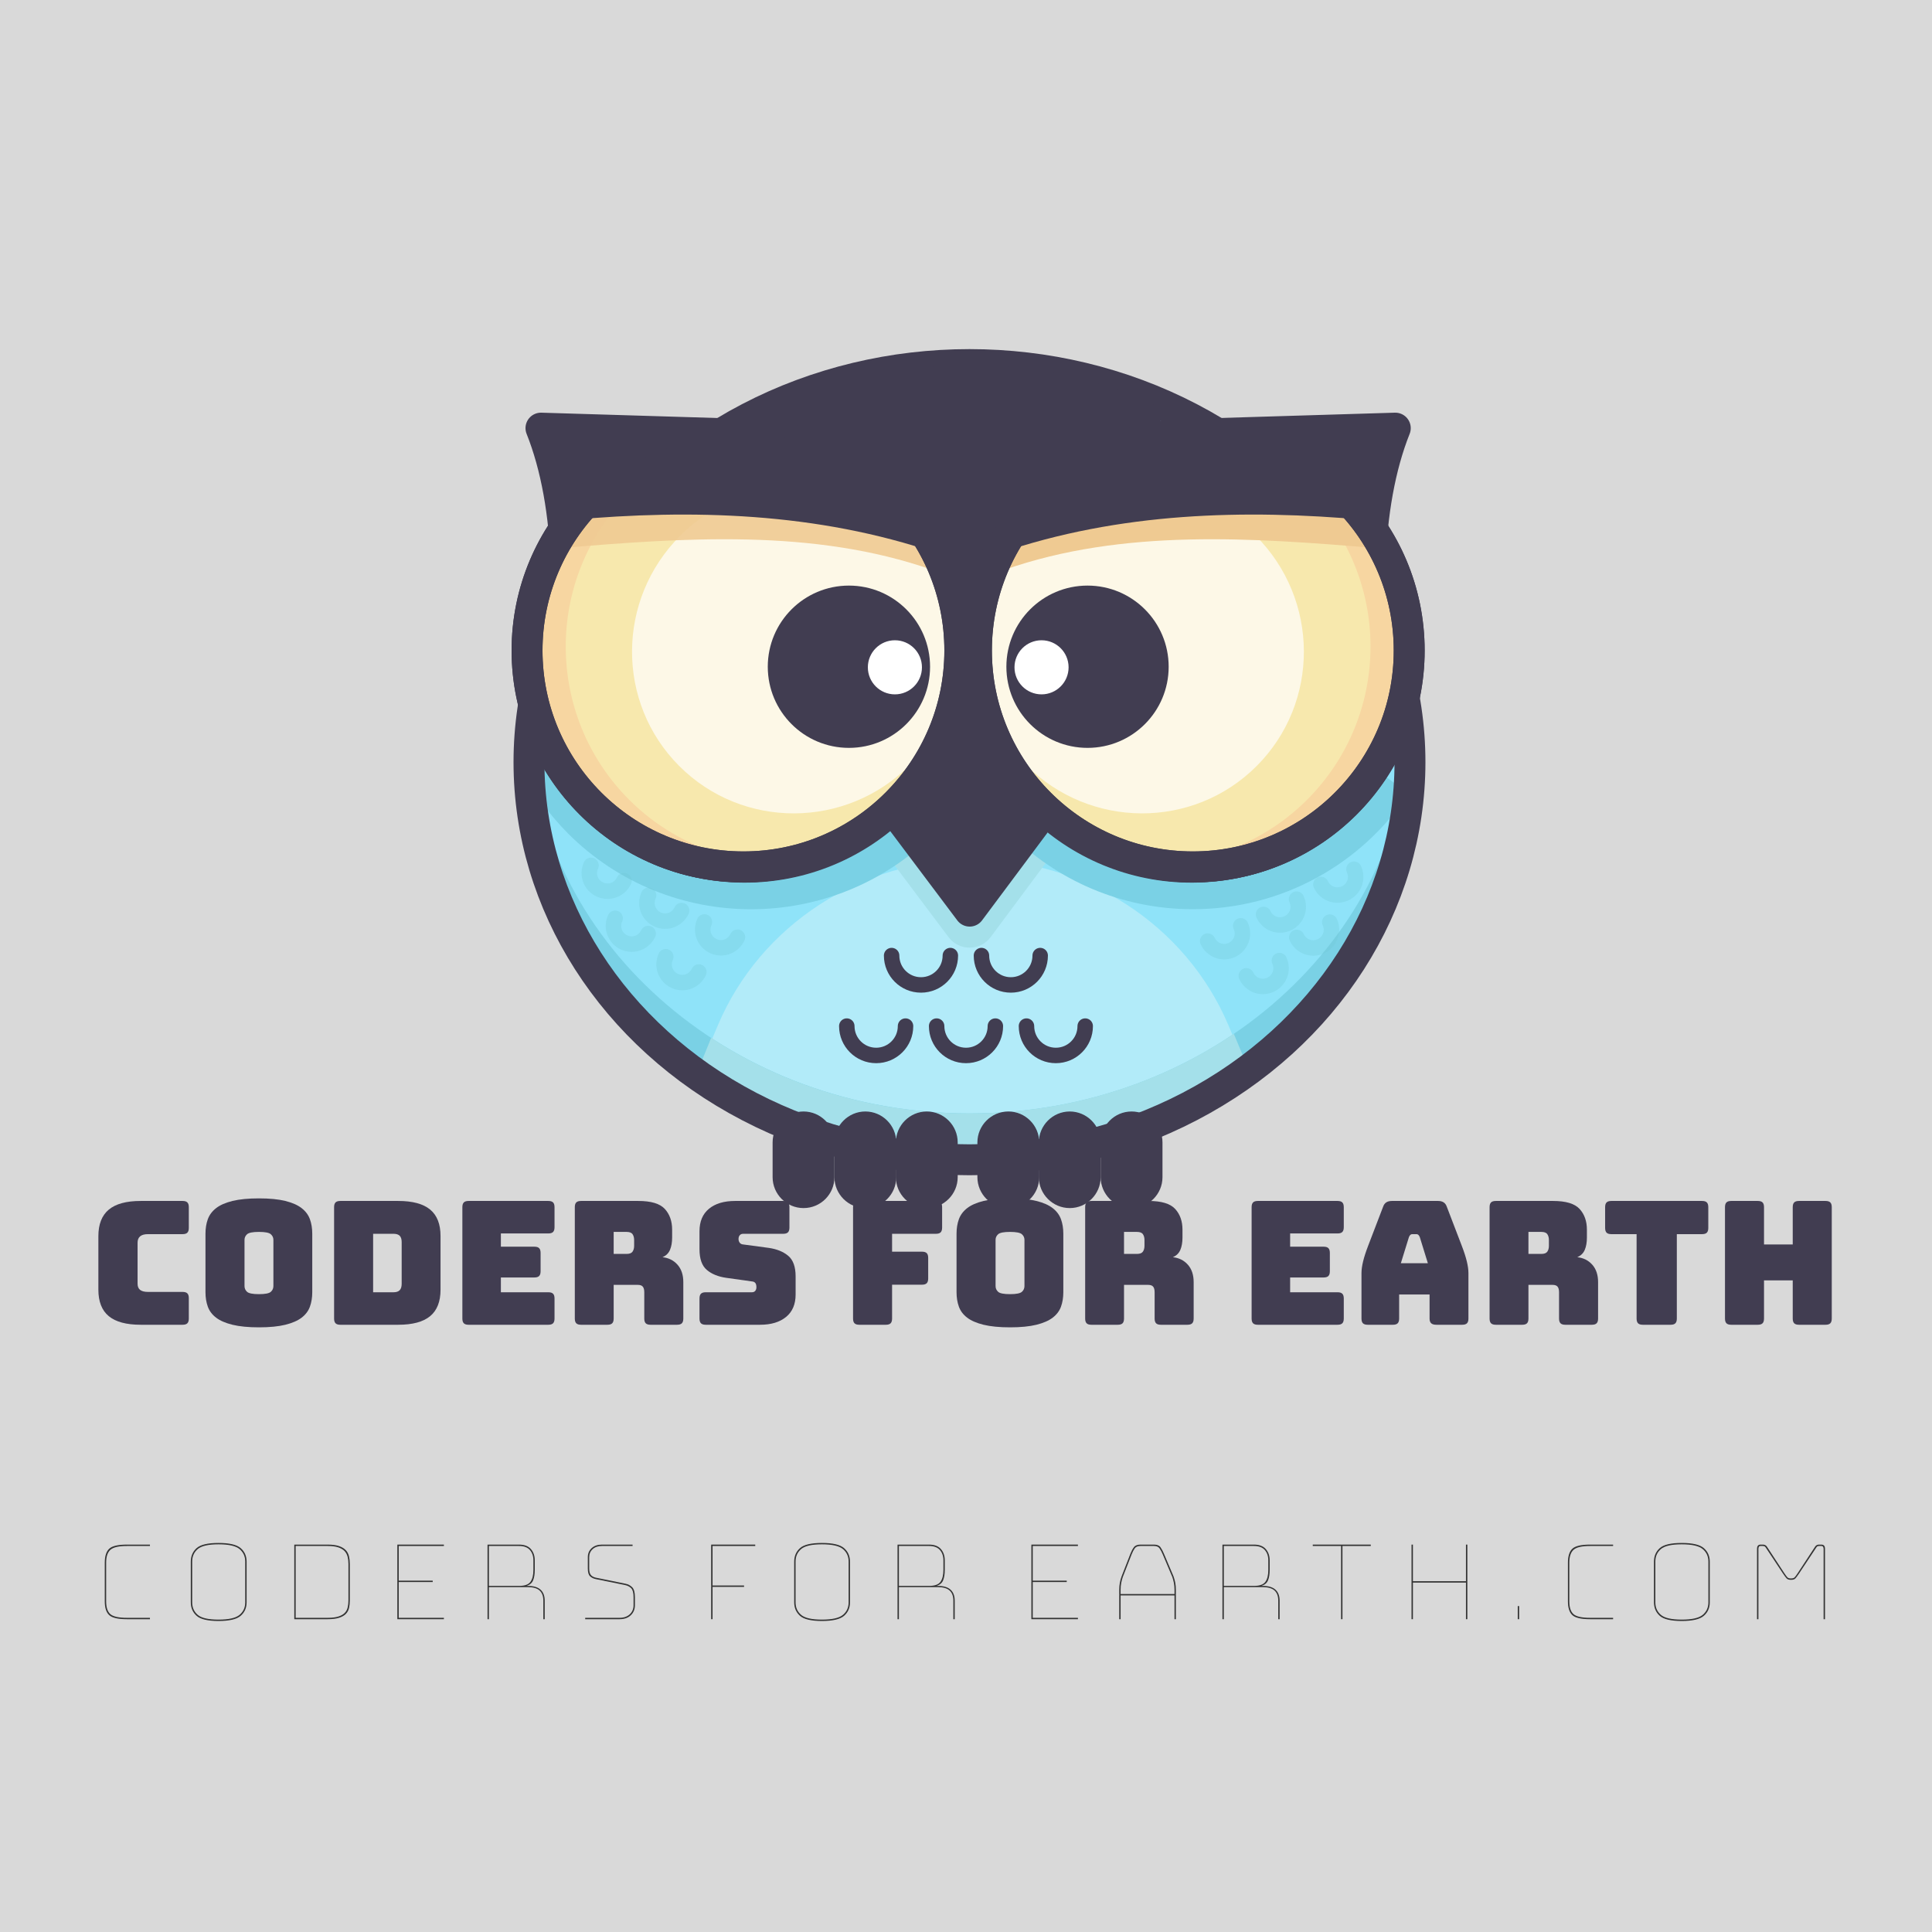 <?xml version="1.0" encoding="utf-8"?>
<svg viewBox="-292.974 -354.454 1000 1000" xmlns="http://www.w3.org/2000/svg">
  <rect x="-292.974" y="-354.454" width="1000" height="1000" fill="#808080" stroke="none"/>
  <rect class="st0" width="1000" height="1000" style="fill: rgb(255, 255, 255); opacity: 0.7;" transform="matrix(1, 0, 0, 1, -292.974, -354.454)"/>
  <g transform="matrix(1, 0, 0, 1, -292.974, -447.454)">
    <ellipse id="XMLID_2_" class="st2" cx="501.8" cy="487.5" rx="228" ry="205.8" style="fill: rgb(143, 227, 249);"/>
    <ellipse id="XMLID_188_" class="st2" cx="501.8" cy="487.5" rx="228" ry="205.8" style="fill: rgb(143, 227, 249);"/>
    <path id="XMLID_193_" class="st3" d="M507.8,689.3c52.1,0,100.1-15.3,138.5-41l-10.5-24.7c-22-51.9-74.2-85.8-132.1-85.8l0,0 c-57.9,0-110.1,33.9-132.1,85.8l-8.6,20.4C402.3,672.3,452.8,689.3,507.8,689.3z" style="fill: rgb(178, 235, 249);"/>
    <path id="XMLID_189_" class="st4" d="M501.7,470.3l-43.6,64l32.9,43.8c5.4,7.2,16.3,7.2,21.7,0l32.6-43.8L501.7,470.3z" style="fill: rgb(164, 224, 234);"/>
    <path id="XMLID_192_" class="st5" d="M501.8,669.3c-121.5,0-220.7-85.7-227.6-193.8c-0.3,4-0.4,8-0.4,12 c0,113.6,102.1,205.8,228,205.8s228-92.1,228-205.8c0-4-0.1-8-0.4-12C722.5,583.6,623.2,669.3,501.8,669.3z" style="fill: rgb(122, 209, 229);"/>
    <path id="XMLID_76_" class="st4" d="M638.6,628.1c-38.1,25.8-85.5,41.2-136.8,41.2c-50,0-96.2-14.5-133.7-39.1l-5,12.3 c39.4,29.2,89.8,46.8,144.8,46.8c49.7,0,95.7-14.4,133.2-38.8c1.8-1.2,3.5-2.5,5.3-3.8L638.6,628.1z" style="fill: rgb(164, 224, 234);"/>
    <path id="XMLID_186_" class="st5" d="M268.2,488.2c6.4,13.1,15,25.3,25.8,36.2c52.3,52.3,137.2,52.3,189.5,0 c43.8-43.8,50.9-110.3,21.5-161.5" style="fill: rgb(122, 209, 229);"/>
    <path id="XMLID_185_" class="st5" d="M729,503.8c-24,36.1-65,59.8-111.6,59.8c-74,0-134-60-134-134c0-33,11.9-63.2,31.7-86.6" style="fill: rgb(122, 209, 229);"/>
    <ellipse id="XMLID_75_" class="st6" cx="501.8" cy="487.5" rx="228" ry="205.8" style="fill: none; stroke: rgb(65, 61, 81); stroke-linecap: round; stroke-linejoin: round; stroke-miterlimit: 10; stroke-width: 16px;"/>
    <polygon id="XMLID_74_" class="st1" points="501.7,442.3 458.1,506.3 501.9,564.6 545.4,506.3 &#9;" style="fill: rgb(65, 61, 81);"/>
    <polygon id="XMLID_73_" class="st6" points="501.7,442.3 458.1,506.3 501.9,564.6 545.4,506.3 &#9;" style="fill: none; stroke: rgb(65, 61, 81); stroke-linecap: round; stroke-linejoin: round; stroke-miterlimit: 10; stroke-width: 16px;"/>
    <path id="XMLID_72_" class="st1" d="M600.7,303.9c-30-14-64.1-21.9-100-21.9s-70,7.9-100,21.9v140.1h200V303.9z" style="fill: rgb(65, 61, 81);"/>
    <g id="XMLID_58_">
      <path id="XMLID_71_" class="st1" d="M613.5,317.9l108.7-3.3c-15.7,39.3-17.8,98.4-4.1,163c-17.4,36.8-54.4,62.9-97.9,64.2l0,0 c-61.8,1.9-113.5-46.7-115.3-108.6l0,0C503,371.4,551.6,319.8,613.5,317.9z" style="fill: rgb(65, 61, 81);"/>
      <path id="XMLID_70_" class="st6" d="M613.5,317.9l108.7-3.3c-15.7,39.3-17.8,98.4-4.1,163c-17.4,36.8-54.4,62.9-97.9,64.2l0,0 c-61.8,1.9-113.5-46.7-115.3-108.6l0,0C503,371.4,551.6,319.8,613.5,317.9z" style="fill: none; stroke: rgb(65, 61, 81); stroke-linecap: round; stroke-linejoin: round; stroke-miterlimit: 10; stroke-width: 16px;"/>
      <circle id="XMLID_69_" class="st7" cx="617.4" cy="429.7" r="112" style="fill: rgb(247, 232, 173);"/>
      <circle id="XMLID_5_" class="st7" cx="617.4" cy="429.7" r="112" style="fill: rgb(247, 232, 173);"/>
      <path id="XMLID_86_" class="st8" d="M696.6,350.5c-21.5-21.5-49.7-32.4-77.9-32.8c21.2,4.1,41.5,14.3,57.9,30.8 c43.7,43.7,43.7,114.6,0,158.4c-22.2,22.2-51.4,33.1-80.4,32.8c35.3,6.8,73.1-3.5,100.4-30.8C740.3,465.1,740.3,394.2,696.6,350.5 z" style="fill: rgb(247, 214, 161);"/>
      <ellipse id="XMLID_3_" transform="matrix(0.707 -0.707 0.707 0.707 -130.825 543.544)" class="st0" cx="590.7" cy="429.7" rx="84" ry="84.6" style="fill: rgb(255, 255, 255); opacity: 0.7;"/>
      <path id="XMLID_12_" class="st9" d="M711.4,376.6c-3.1-4-9.1-15-12.8-18.7c-44-43.4-114.9-43-158.3,1.1 c-8.6,8.7-15.5,18.5-20.6,29C581.4,366.3,649,371.5,711.4,376.6z" style="fill: rgb(239, 202, 146);"/>
      <circle id="XMLID_68_" class="st6" cx="617.4" cy="429.7" r="112" style="fill: none; stroke: rgb(65, 61, 81); stroke-linecap: round; stroke-linejoin: round; stroke-miterlimit: 10; stroke-width: 16px;"/>
      <circle id="XMLID_67_" class="st6" cx="617.4" cy="429.7" r="112" style="fill: none; stroke: rgb(65, 61, 81); stroke-linecap: round; stroke-linejoin: round; stroke-miterlimit: 10; stroke-width: 16px;"/>
      <path id="XMLID_66_" class="st1" d="M706.7,362.1c-3.1-4-6.4-7.9-10.1-11.6c-43.7-43.7-114.6-43.7-158.4,0 c-8.7,8.7-15.6,18.4-20.8,28.8C579.4,358.1,644.3,356.5,706.7,362.1z" style="fill: rgb(65, 61, 81);"/>
      <circle id="XMLID_57_" class="st1" cx="562.9" cy="438.1" r="42" style="fill: rgb(65, 61, 81);"/>
      <circle id="XMLID_56_" class="st10" cx="539.1" cy="438.4" r="14" style="fill: rgb(255, 255, 255);"/>
    </g>
    <g id="XMLID_26_">
      <path id="XMLID_89_" class="st1" d="M388.8,317.9L280,314.6c15.7,39.3,17.8,98.4,4.1,163c17.4,36.8,54.4,62.9,97.9,64.2l0,0 c61.8,1.9,113.5-46.7,115.3-108.6l0,0C499.2,371.4,450.6,319.8,388.8,317.9z" style="fill: rgb(65, 61, 81);"/>
      <path id="XMLID_88_" class="st6" d="M388.8,317.9L280,314.6c15.7,39.3,17.8,98.4,4.1,163c17.4,36.8,54.4,62.9,97.9,64.2l0,0 c61.8,1.9,113.5-46.7,115.3-108.6l0,0C499.2,371.4,450.6,319.8,388.8,317.9z" style="fill: none; stroke: rgb(65, 61, 81); stroke-linecap: round; stroke-linejoin: round; stroke-miterlimit: 10; stroke-width: 16px;"/>
      <circle id="XMLID_87_" class="st7" cx="384.8" cy="429.7" r="112" style="fill: rgb(247, 232, 173);"/>
      <circle id="XMLID_84_" class="st7" cx="384.8" cy="429.7" r="112" style="fill: rgb(247, 232, 173);"/>
      <path id="XMLID_65_" class="st8" d="M305.6,350.5c21.5-21.5,49.7-32.4,77.9-32.8c-21.2,4.1-41.5,14.3-57.9,30.8 c-43.7,43.7-43.7,114.6,0,158.4c22.2,22.2,51.4,33.1,80.4,32.8c-35.3,6.8-73.1-3.5-100.4-30.8 C261.9,465.1,261.9,394.2,305.6,350.5z" style="fill: rgb(247, 214, 161);"/>
      <ellipse id="XMLID_64_" transform="matrix(0.707 -0.707 0.707 0.707 -183.302 416.852)" class="st0" cx="411.5" cy="429.7" rx="84.6" ry="84" style="fill: rgb(255, 255, 255); opacity: 0.7;"/>
      <path id="XMLID_63_" class="st11" d="M290.9,376.6c3.1-4,9.1-15,12.8-18.7c44-43.4,114.9-43,158.3,1.1c8.6,8.7,15.5,18.5,20.6,29 C420.8,366.3,353.2,371.5,290.9,376.6z" style="fill: rgb(239, 202, 146); opacity: 0.89;"/>
      <circle id="XMLID_62_" class="st6" cx="384.8" cy="429.7" r="112" style="fill: none; stroke: rgb(65, 61, 81); stroke-linecap: round; stroke-linejoin: round; stroke-miterlimit: 10; stroke-width: 16px;"/>
      <circle id="XMLID_61_" class="st6" cx="384.8" cy="429.7" r="112" style="fill: none; stroke: rgb(65, 61, 81); stroke-linecap: round; stroke-linejoin: round; stroke-miterlimit: 10; stroke-width: 16px;"/>
      <path id="XMLID_60_" class="st1" d="M295.6,362.1c3.1-4,6.4-7.9,10.1-11.6c43.7-43.7,114.6-43.7,158.4,0 c8.7,8.7,15.6,18.4,20.8,28.8C422.9,358.1,357.9,356.5,295.6,362.1z" style="fill: rgb(65, 61, 81);"/>
      <circle id="XMLID_59_" class="st1" cx="439.4" cy="438.1" r="42" style="fill: rgb(65, 61, 81);"/>
      <circle id="XMLID_37_" class="st10" cx="463.2" cy="438.4" r="14" style="fill: rgb(255, 255, 255);"/>
    </g>
    <path id="XMLID_19_" class="st1" d="M447.9,718.3L447.9,718.3c-8.8,0-16-7.2-16-16v-18c0-8.8,7.2-16,16-16h0c8.8,0,16,7.2,16,16v18 C463.9,711.1,456.8,718.3,447.9,718.3z" style="fill: rgb(65, 61, 81);"/>
    <path id="XMLID_17_" class="st1" d="M415.9,718.3L415.9,718.3c-8.8,0-16-7.2-16-16v-18c0-8.8,7.2-16,16-16h0c8.8,0,16,7.2,16,16v18 C431.9,711.1,424.8,718.3,415.9,718.3z" style="fill: rgb(65, 61, 81);"/>
    <path id="XMLID_16_" class="st1" d="M479.7,718.3L479.7,718.3c-8.8,0-16-7.2-16-16v-18c0-8.8,7.2-16,16-16h0c8.8,0,16,7.2,16,16v18 C495.7,711.1,488.5,718.3,479.7,718.3z" style="fill: rgb(65, 61, 81);"/>
    <path id="XMLID_15_" class="st1" d="M521.9,718.3L521.9,718.3c-8.8,0-16-7.2-16-16v-18c0-8.8,7.2-16,16-16h0c8.8,0,16,7.2,16,16v18 C537.9,711.1,530.7,718.3,521.9,718.3z" style="fill: rgb(65, 61, 81);"/>
    <path id="XMLID_14_" class="st1" d="M553.7,718.3L553.7,718.3c-8.8,0-16-7.2-16-16v-18c0-8.8,7.2-16,16-16h0c8.8,0,16,7.2,16,16v18 C569.7,711.1,562.5,718.3,553.7,718.3z" style="fill: rgb(65, 61, 81);"/>
    <path id="XMLID_13_" class="st1" d="M585.7,718.3L585.7,718.3c-8.8,0-16-7.2-16-16v-18c0-8.8,7.2-16,16-16h0c8.8,0,16,7.2,16,16v18 C601.7,711.1,594.5,718.3,585.7,718.3z" style="fill: rgb(65, 61, 81);"/>
    <path id="XMLID_11_" class="st12" d="M491.9,587.6c0,8.4-6.8,15.2-15.2,15.2c-8.4,0-15.2-6.8-15.2-15.2" style="fill: none; stroke: rgb(65, 61, 81); stroke-linecap: round; stroke-linejoin: round; stroke-miterlimit: 10; stroke-width: 8px;"/>
    <path id="XMLID_9_" class="st12" d="M538.4,587.6c0,8.4-6.8,15.2-15.2,15.2c-8.4,0-15.2-6.8-15.2-15.2" style="fill: none; stroke: rgb(65, 61, 81); stroke-linecap: round; stroke-linejoin: round; stroke-miterlimit: 10; stroke-width: 8px;"/>
    <path id="XMLID_10_" class="st13" d="M323,548.8c-2.2,4.7-7.7,6.8-12.5,4.6s-6.8-7.7-4.6-12.5" style="fill: none; opacity: 0.31; stroke: rgb(114, 200, 214); stroke-linecap: round; stroke-linejoin: round; stroke-miterlimit: 10; stroke-width: 8px;"/>
    <path id="XMLID_1_" class="st13" d="M352.8,564.3c-2.2,4.7-7.7,6.8-12.5,4.6c-4.7-2.2-6.8-7.7-4.6-12.5" style="fill: none; opacity: 0.31; stroke: rgb(114, 200, 214); stroke-linecap: round; stroke-linejoin: round; stroke-miterlimit: 10; stroke-width: 8px;"/>
    <path id="XMLID_78_" class="st13" d="M335.5,576.2c-2.2,4.7-7.7,6.8-12.5,4.6c-4.7-2.2-6.8-7.7-4.6-12.5" style="fill: none; opacity: 0.31; stroke: rgb(114, 200, 214); stroke-linecap: round; stroke-linejoin: round; stroke-miterlimit: 10; stroke-width: 8px;"/>
    <path id="XMLID_77_" class="st13" d="M361.7,596.1c-2.2,4.7-7.7,6.8-12.5,4.6c-4.7-2.2-6.8-7.7-4.6-12.5" style="fill: none; opacity: 0.31; stroke: rgb(114, 200, 214); stroke-linecap: round; stroke-linejoin: round; stroke-miterlimit: 10; stroke-width: 8px;"/>
    <path id="XMLID_79_" class="st13" d="M381.7,578.1c-2.2,4.7-7.7,6.8-12.5,4.6c-4.7-2.2-6.8-7.7-4.6-12.5" style="fill: none; opacity: 0.31; stroke: rgb(114, 200, 214); stroke-linecap: round; stroke-linejoin: round; stroke-miterlimit: 10; stroke-width: 8px;"/>
    <path id="XMLID_85_" class="st13" d="M683.7,550.8c2.2,4.7,7.7,6.8,12.5,4.6s6.8-7.7,4.6-12.5" style="fill: none; opacity: 0.31; stroke: rgb(114, 200, 214); stroke-linecap: round; stroke-linejoin: round; stroke-miterlimit: 10; stroke-width: 8px;"/>
    <path id="XMLID_83_" class="st13" d="M654,566.3c2.2,4.7,7.7,6.8,12.5,4.6c4.7-2.2,6.8-7.7,4.6-12.5" style="fill: none; opacity: 0.31; stroke: rgb(114, 200, 214); stroke-linecap: round; stroke-linejoin: round; stroke-miterlimit: 10; stroke-width: 8px;"/>
    <path id="XMLID_82_" class="st13" d="M671.2,578.2c2.2,4.7,7.7,6.8,12.5,4.6c4.7-2.2,6.8-7.7,4.6-12.5" style="fill: none; opacity: 0.31; stroke: rgb(114, 200, 214); stroke-linecap: round; stroke-linejoin: round; stroke-miterlimit: 10; stroke-width: 8px;"/>
    <path id="XMLID_81_" class="st13" d="M645.1,598.1c2.2,4.7,7.7,6.8,12.5,4.6c4.7-2.2,6.8-7.7,4.6-12.5" style="fill: none; opacity: 0.31; stroke: rgb(114, 200, 214); stroke-linecap: round; stroke-linejoin: round; stroke-miterlimit: 10; stroke-width: 8px;"/>
    <path id="XMLID_80_" class="st13" d="M625.1,580.1c2.2,4.7,7.7,6.8,12.5,4.6c4.7-2.2,6.8-7.7,4.6-12.5" style="fill: none; opacity: 0.31; stroke: rgb(114, 200, 214); stroke-linecap: round; stroke-linejoin: round; stroke-miterlimit: 10; stroke-width: 8px;"/>
    <path id="XMLID_8_" class="st12" d="M468.7,624.1c0,8.4-6.8,15.2-15.2,15.2c-8.4,0-15.2-6.8-15.2-15.2" style="fill: none; stroke: rgb(65, 61, 81); stroke-linecap: round; stroke-linejoin: round; stroke-miterlimit: 10; stroke-width: 8px;"/>
    <path id="XMLID_7_" class="st12" d="M515.2,624.1c0,8.4-6.8,15.2-15.2,15.2s-15.2-6.8-15.2-15.2" style="fill: none; stroke: rgb(65, 61, 81); stroke-linecap: round; stroke-linejoin: round; stroke-miterlimit: 10; stroke-width: 8px;"/>
    <path id="XMLID_6_" class="st12" d="M561.7,624.1c0,8.4-6.8,15.2-15.2,15.2c-8.4,0-15.2-6.8-15.2-15.2" style="fill: none; stroke: rgb(65, 61, 81); stroke-linecap: round; stroke-linejoin: round; stroke-miterlimit: 10; stroke-width: 8px;"/>
  </g>
  <path d="M -198.447 331.239 L -220.163 331.239 C -227.579 331.239 -233.082 329.755 -236.672 326.789 C -240.262 323.822 -242.057 319.253 -242.057 313.083 L -242.057 285.404 C -242.057 279.233 -240.262 274.649 -236.672 271.653 C -233.082 268.657 -227.579 267.159 -220.163 267.159 L -198.447 267.159 C -197.319 267.159 -196.503 267.411 -195.999 267.915 C -195.495 268.419 -195.243 269.235 -195.243 270.363 L -195.243 281.132 C -195.243 282.259 -195.495 283.075 -195.999 283.579 C -196.503 284.083 -197.319 284.336 -198.447 284.336 L -216.336 284.336 C -218.175 284.336 -219.54 284.706 -220.43 285.448 C -221.32 286.19 -221.765 287.302 -221.765 288.786 L -221.765 309.968 C -221.765 311.451 -221.32 312.534 -220.43 313.216 C -219.54 313.898 -218.175 314.24 -216.336 314.24 L -198.447 314.24 C -197.319 314.24 -196.503 314.492 -195.999 314.996 C -195.495 315.5 -195.243 316.316 -195.243 317.444 L -195.243 328.035 C -195.243 329.162 -195.495 329.978 -195.999 330.482 C -196.503 330.986 -197.319 331.239 -198.447 331.239 Z" style="fill: rgb(65, 61, 81); white-space: pre;"/>
  <path d="M -131.35 314.418 C -131.35 317.147 -131.75 319.624 -132.552 321.849 C -133.352 324.074 -134.776 325.973 -136.824 327.545 C -138.87 329.117 -141.689 330.349 -145.279 331.239 C -148.868 332.129 -153.422 332.574 -158.94 332.574 C -164.458 332.574 -169.026 332.129 -172.646 331.239 C -176.265 330.349 -179.098 329.117 -181.146 327.545 C -183.192 325.973 -184.616 324.074 -185.418 321.849 C -186.218 319.624 -186.619 317.147 -186.619 314.418 L -186.619 284.069 C -186.619 281.339 -186.218 278.862 -185.418 276.637 C -184.616 274.412 -183.192 272.499 -181.146 270.897 C -179.098 269.295 -176.265 268.049 -172.646 267.159 C -169.026 266.269 -164.458 265.824 -158.94 265.824 C -153.422 265.824 -148.868 266.269 -145.279 267.159 C -141.689 268.049 -138.87 269.295 -136.824 270.897 C -134.776 272.499 -133.352 274.412 -132.552 276.637 C -131.75 278.862 -131.35 281.339 -131.35 284.069 L -131.35 314.418 Z M -166.416 311.214 C -166.416 312.4 -165.971 313.394 -165.081 314.195 C -164.191 314.996 -162.144 315.397 -158.94 315.397 C -155.736 315.397 -153.689 314.996 -152.799 314.195 C -151.909 313.394 -151.464 312.4 -151.464 311.214 L -151.464 287.273 C -151.464 286.145 -151.909 285.181 -152.799 284.38 C -153.689 283.579 -155.736 283.179 -158.94 283.179 C -162.144 283.179 -164.191 283.579 -165.081 284.38 C -165.971 285.181 -166.416 286.145 -166.416 287.273 L -166.416 311.214 Z" style="fill: rgb(65, 61, 81); white-space: pre;"/>
  <path d="M -86.85 331.239 L -116.843 331.239 C -117.97 331.239 -118.786 330.986 -119.29 330.482 C -119.794 329.978 -120.047 329.162 -120.047 328.035 L -120.047 270.363 C -120.047 269.235 -119.794 268.419 -119.29 267.915 C -118.786 267.411 -117.97 267.159 -116.843 267.159 L -86.85 267.159 C -79.433 267.159 -73.93 268.642 -70.34 271.609 C -66.75 274.575 -64.956 279.144 -64.956 285.315 L -64.956 313.083 C -64.956 319.253 -66.75 323.822 -70.34 326.789 C -73.93 329.755 -79.433 331.239 -86.85 331.239 Z M -99.844 284.158 L -99.844 314.418 L -89.253 314.418 C -87.829 314.418 -86.775 314.062 -86.093 313.35 C -85.411 312.638 -85.07 311.54 -85.07 310.057 L -85.07 288.43 C -85.07 286.946 -85.411 285.863 -86.093 285.181 C -86.775 284.499 -87.829 284.158 -89.253 284.158 L -99.844 284.158 Z" style="fill: rgb(65, 61, 81); white-space: pre;"/>
  <path d="M -9.156 331.239 L -50.452 331.239 C -51.579 331.239 -52.395 330.986 -52.899 330.482 C -53.403 329.978 -53.656 329.162 -53.656 328.035 L -53.656 270.363 C -53.656 269.235 -53.403 268.419 -52.899 267.915 C -52.395 267.411 -51.579 267.159 -50.452 267.159 L -9.156 267.159 C -8.028 267.159 -7.212 267.411 -6.708 267.915 C -6.204 268.419 -5.952 269.235 -5.952 270.363 L -5.952 280.776 C -5.952 281.903 -6.204 282.719 -6.708 283.223 C -7.212 283.727 -8.028 283.98 -9.156 283.98 L -33.72 283.98 L -33.72 290.833 L -16.365 290.833 C -15.237 290.833 -14.421 291.085 -13.917 291.589 C -13.413 292.093 -13.161 292.909 -13.161 294.037 L -13.161 303.56 C -13.161 304.687 -13.413 305.503 -13.917 306.007 C -14.421 306.511 -15.237 306.764 -16.365 306.764 L -33.72 306.764 L -33.72 314.418 L -9.156 314.418 C -8.028 314.418 -7.212 314.67 -6.708 315.174 C -6.204 315.678 -5.952 316.494 -5.952 317.622 L -5.952 328.035 C -5.952 329.162 -6.204 329.978 -6.708 330.482 C -7.212 330.986 -8.028 331.239 -9.156 331.239 Z" style="fill: rgb(65, 61, 81); white-space: pre;"/>
  <path d="M 24.661 283.179 L 24.661 294.571 L 31.336 294.571 C 32.879 294.571 33.917 294.17 34.451 293.369 C 34.985 292.568 35.252 291.574 35.252 290.388 L 35.252 287.362 C 35.252 286.175 34.985 285.181 34.451 284.38 C 33.917 283.579 32.879 283.179 31.336 283.179 L 24.661 283.179 Z M 21.457 331.239 L 7.751 331.239 C 6.624 331.239 5.808 330.986 5.304 330.482 C 4.8 329.978 4.547 329.162 4.547 328.035 L 4.547 270.363 C 4.547 269.235 4.8 268.419 5.304 267.915 C 5.808 267.411 6.624 267.159 7.751 267.159 L 37.388 267.159 C 44.034 267.159 48.617 268.538 51.139 271.297 C 53.661 274.056 54.921 277.631 54.921 282.022 L 54.921 286.116 C 54.921 288.608 54.551 290.729 53.809 292.479 C 53.067 294.229 51.777 295.49 49.937 296.262 C 53.141 296.618 55.737 297.923 57.725 300.178 C 59.713 302.432 60.706 305.429 60.706 309.167 L 60.706 328.035 C 60.706 329.162 60.454 329.978 59.95 330.482 C 59.446 330.986 58.63 331.239 57.502 331.239 L 43.707 331.239 C 42.58 331.239 41.764 330.986 41.26 330.482 C 40.756 329.978 40.503 329.162 40.503 328.035 L 40.503 314.418 C 40.503 313.112 40.251 312.148 39.747 311.525 C 39.243 310.902 38.367 310.591 37.121 310.591 L 24.661 310.591 L 24.661 328.035 C 24.661 329.162 24.409 329.978 23.905 330.482 C 23.401 330.986 22.585 331.239 21.457 331.239 Z" style="fill: rgb(65, 61, 81); white-space: pre;"/>
  <path d="M 100.414 331.239 L 72.29 331.239 C 71.163 331.239 70.347 330.986 69.842 330.482 C 69.338 329.978 69.086 329.162 69.086 328.035 L 69.086 317.622 C 69.086 316.494 69.338 315.678 69.842 315.174 C 70.347 314.67 71.163 314.418 72.29 314.418 L 96.231 314.418 C 97.003 314.418 97.581 314.165 97.966 313.661 C 98.352 313.157 98.545 312.549 98.545 311.837 C 98.545 310.828 98.352 310.086 97.966 309.612 C 97.581 309.137 97.003 308.87 96.231 308.811 L 82.881 306.942 C 78.728 306.348 75.39 304.984 72.868 302.848 C 70.347 300.712 69.086 297.152 69.086 292.168 L 69.086 282.823 C 69.086 277.779 70.718 273.908 73.981 271.208 C 77.245 268.508 81.754 267.159 87.509 267.159 L 112.429 267.159 C 113.557 267.159 114.372 267.411 114.876 267.915 C 115.381 268.419 115.633 269.235 115.633 270.363 L 115.633 280.954 C 115.633 282.081 115.381 282.897 114.876 283.401 C 114.372 283.905 113.557 284.158 112.429 284.158 L 91.692 284.158 C 90.921 284.158 90.328 284.41 89.912 284.914 C 89.497 285.418 89.289 286.056 89.289 286.828 C 89.289 287.599 89.497 288.252 89.912 288.786 C 90.328 289.32 90.921 289.616 91.692 289.676 L 104.953 291.456 C 109.107 292.049 112.459 293.414 115.01 295.55 C 117.562 297.686 118.837 301.246 118.837 306.23 L 118.837 315.575 C 118.837 320.618 117.191 324.489 113.897 327.189 C 110.605 329.889 106.11 331.239 100.414 331.239 Z" style="fill: rgb(65, 61, 81); white-space: pre;"/>
  <path d="M 165.562 331.239 L 151.767 331.239 C 150.64 331.239 149.824 330.986 149.319 330.482 C 148.815 329.978 148.563 329.162 148.563 328.035 L 148.563 270.363 C 148.563 269.235 148.815 268.419 149.319 267.915 C 149.824 267.411 150.64 267.159 151.767 267.159 L 191.461 267.159 C 192.589 267.159 193.404 267.411 193.908 267.915 C 194.413 268.419 194.665 269.235 194.665 270.363 L 194.665 280.954 C 194.665 282.081 194.413 282.897 193.908 283.401 C 193.404 283.905 192.589 284.158 191.461 284.158 L 168.766 284.158 L 168.766 293.414 L 184.252 293.414 C 185.38 293.414 186.195 293.666 186.699 294.17 C 187.204 294.674 187.456 295.49 187.456 296.618 L 187.456 307.298 C 187.456 308.425 187.204 309.241 186.699 309.745 C 186.195 310.249 185.38 310.502 184.252 310.502 L 168.766 310.502 L 168.766 328.035 C 168.766 329.162 168.514 329.978 168.009 330.482 C 167.505 330.986 166.69 331.239 165.562 331.239 Z" style="fill: rgb(65, 61, 81); white-space: pre;"/>
  <path d="M 257.4 314.418 C 257.4 317.147 257 319.624 256.198 321.849 C 255.398 324.074 253.974 325.973 251.926 327.545 C 249.88 329.117 247.061 330.349 243.471 331.239 C 239.882 332.129 235.328 332.574 229.81 332.574 C 224.292 332.574 219.724 332.129 216.104 331.239 C 212.485 330.349 209.652 329.117 207.604 327.545 C 205.558 325.973 204.134 324.074 203.332 321.849 C 202.532 319.624 202.131 317.147 202.131 314.418 L 202.131 284.069 C 202.131 281.339 202.532 278.862 203.332 276.637 C 204.134 274.412 205.558 272.499 207.604 270.897 C 209.652 269.295 212.485 268.049 216.104 267.159 C 219.724 266.269 224.292 265.824 229.81 265.824 C 235.328 265.824 239.882 266.269 243.471 267.159 C 247.061 268.049 249.88 269.295 251.926 270.897 C 253.974 272.499 255.398 274.412 256.198 276.637 C 257 278.862 257.4 281.339 257.4 284.069 L 257.4 314.418 Z M 222.334 311.214 C 222.334 312.4 222.779 313.394 223.669 314.195 C 224.559 314.996 226.606 315.397 229.81 315.397 C 233.014 315.397 235.061 314.996 235.951 314.195 C 236.841 313.394 237.286 312.4 237.286 311.214 L 237.286 287.273 C 237.286 286.145 236.841 285.181 235.951 284.38 C 235.061 283.579 233.014 283.179 229.81 283.179 C 226.606 283.179 224.559 283.579 223.669 284.38 C 222.779 285.181 222.334 286.145 222.334 287.273 L 222.334 311.214 Z" style="fill: rgb(65, 61, 81); white-space: pre;"/>
  <path d="M 288.817 283.179 L 288.817 294.571 L 295.492 294.571 C 297.035 294.571 298.073 294.17 298.607 293.369 C 299.141 292.568 299.408 291.574 299.408 290.388 L 299.408 287.362 C 299.408 286.175 299.141 285.181 298.607 284.38 C 298.073 283.579 297.035 283.179 295.492 283.179 L 288.817 283.179 Z M 285.613 331.239 L 271.907 331.239 C 270.78 331.239 269.964 330.986 269.46 330.482 C 268.956 329.978 268.703 329.162 268.703 328.035 L 268.703 270.363 C 268.703 269.235 268.956 268.419 269.46 267.915 C 269.964 267.411 270.78 267.159 271.907 267.159 L 301.544 267.159 C 308.19 267.159 312.773 268.538 315.295 271.297 C 317.817 274.056 319.077 277.631 319.077 282.022 L 319.077 286.116 C 319.077 288.608 318.707 290.729 317.965 292.479 C 317.223 294.229 315.933 295.49 314.093 296.262 C 317.297 296.618 319.893 297.923 321.881 300.178 C 323.869 302.432 324.862 305.429 324.862 309.167 L 324.862 328.035 C 324.862 329.162 324.61 329.978 324.106 330.482 C 323.602 330.986 322.786 331.239 321.658 331.239 L 307.863 331.239 C 306.736 331.239 305.92 330.986 305.416 330.482 C 304.912 329.978 304.659 329.162 304.659 328.035 L 304.659 314.418 C 304.659 313.112 304.407 312.148 303.903 311.525 C 303.399 310.902 302.523 310.591 301.277 310.591 L 288.817 310.591 L 288.817 328.035 C 288.817 329.162 288.565 329.978 288.061 330.482 C 287.557 330.986 286.741 331.239 285.613 331.239 Z" style="fill: rgb(65, 61, 81); white-space: pre;"/>
  <path d="M 399.36 331.239 L 358.064 331.239 C 356.937 331.239 356.121 330.986 355.616 330.482 C 355.112 329.978 354.86 329.162 354.86 328.035 L 354.86 270.363 C 354.86 269.235 355.112 268.419 355.616 267.915 C 356.121 267.411 356.937 267.159 358.064 267.159 L 399.36 267.159 C 400.488 267.159 401.303 267.411 401.807 267.915 C 402.312 268.419 402.564 269.235 402.564 270.363 L 402.564 280.776 C 402.564 281.903 402.312 282.719 401.807 283.223 C 401.303 283.727 400.488 283.98 399.36 283.98 L 374.796 283.98 L 374.796 290.833 L 392.151 290.833 C 393.279 290.833 394.094 291.085 394.598 291.589 C 395.103 292.093 395.355 292.909 395.355 294.037 L 395.355 303.56 C 395.355 304.687 395.103 305.503 394.598 306.007 C 394.094 306.511 393.279 306.764 392.151 306.764 L 374.796 306.764 L 374.796 314.418 L 399.36 314.418 C 400.488 314.418 401.303 314.67 401.807 315.174 C 402.312 315.678 402.564 316.494 402.564 317.622 L 402.564 328.035 C 402.564 329.162 402.312 329.978 401.807 330.482 C 401.303 330.986 400.488 331.239 399.36 331.239 Z" style="fill: rgb(65, 61, 81); white-space: pre;"/>
  <path d="M 436.292 285.849 L 432.109 299.377 L 446.082 299.377 L 441.899 285.849 C 441.662 285.315 441.41 284.929 441.142 284.692 C 440.876 284.454 440.564 284.336 440.208 284.336 L 437.983 284.336 C 437.627 284.336 437.316 284.454 437.048 284.692 C 436.782 284.929 436.53 285.315 436.292 285.849 Z M 431.219 328.035 C 431.219 329.162 430.967 329.978 430.462 330.482 C 429.958 330.986 429.143 331.239 428.015 331.239 L 414.932 331.239 C 413.805 331.239 412.989 330.986 412.484 330.482 C 411.98 329.978 411.728 329.162 411.728 328.035 L 411.728 304.539 C 411.728 302.759 412.01 300.712 412.573 298.398 C 413.137 296.084 414.013 293.384 415.199 290.299 L 422.942 270.096 C 423.298 269.087 423.847 268.345 424.588 267.871 C 425.33 267.396 426.295 267.159 427.481 267.159 L 451.422 267.159 C 452.55 267.159 453.484 267.396 454.225 267.871 C 454.967 268.345 455.516 269.087 455.872 270.096 L 463.615 290.299 C 464.802 293.384 465.677 296.084 466.24 298.398 C 466.804 300.712 467.086 302.759 467.086 304.539 L 467.086 328.035 C 467.086 329.162 466.834 329.978 466.329 330.482 C 465.825 330.986 465.01 331.239 463.882 331.239 L 450.443 331.239 C 449.257 331.239 448.381 330.986 447.817 330.482 C 447.254 329.978 446.972 329.162 446.972 328.035 L 446.972 315.575 L 431.219 315.575 L 431.219 328.035 Z" style="fill: rgb(65, 61, 81); white-space: pre;"/>
  <path d="M 498.146 283.179 L 498.146 294.571 L 504.821 294.571 C 506.364 294.571 507.402 294.17 507.936 293.369 C 508.47 292.568 508.737 291.574 508.737 290.388 L 508.737 287.362 C 508.737 286.175 508.47 285.181 507.936 284.38 C 507.402 283.579 506.364 283.179 504.821 283.179 L 498.146 283.179 Z M 494.942 331.239 L 481.236 331.239 C 480.109 331.239 479.293 330.986 478.788 330.482 C 478.284 329.978 478.032 329.162 478.032 328.035 L 478.032 270.363 C 478.032 269.235 478.284 268.419 478.788 267.915 C 479.293 267.411 480.109 267.159 481.236 267.159 L 510.873 267.159 C 517.519 267.159 522.102 268.538 524.623 271.297 C 527.145 274.056 528.406 277.631 528.406 282.022 L 528.406 286.116 C 528.406 288.608 528.035 290.729 527.293 292.479 C 526.552 294.229 525.262 295.49 523.422 296.262 C 526.626 296.618 529.222 297.923 531.209 300.178 C 533.197 302.432 534.191 305.429 534.191 309.167 L 534.191 328.035 C 534.191 329.162 533.939 329.978 533.434 330.482 C 532.93 330.986 532.115 331.239 530.987 331.239 L 517.192 331.239 C 516.065 331.239 515.249 330.986 514.744 330.482 C 514.24 329.978 513.988 329.162 513.988 328.035 L 513.988 314.418 C 513.988 313.112 513.736 312.148 513.231 311.525 C 512.727 310.902 511.852 310.591 510.606 310.591 L 498.146 310.591 L 498.146 328.035 C 498.146 329.162 497.894 329.978 497.389 330.482 C 496.885 330.986 496.07 331.239 494.942 331.239 Z" style="fill: rgb(65, 61, 81); white-space: pre;"/>
  <path d="M 571.745 331.239 L 557.327 331.239 C 556.2 331.239 555.384 330.986 554.879 330.482 C 554.375 329.978 554.123 329.162 554.123 328.035 L 554.123 284.336 L 541.04 284.336 C 539.913 284.336 539.097 284.083 538.592 283.579 C 538.088 283.075 537.836 282.259 537.836 281.132 L 537.836 270.363 C 537.836 269.235 538.088 268.419 538.592 267.915 C 539.097 267.411 539.913 267.159 541.04 267.159 L 588.032 267.159 C 589.16 267.159 589.975 267.411 590.479 267.915 C 590.984 268.419 591.236 269.235 591.236 270.363 L 591.236 281.132 C 591.236 282.259 590.984 283.075 590.479 283.579 C 589.975 284.083 589.16 284.336 588.032 284.336 L 574.949 284.336 L 574.949 328.035 C 574.949 329.162 574.697 329.978 574.192 330.482 C 573.688 330.986 572.873 331.239 571.745 331.239 Z" style="fill: rgb(65, 61, 81); white-space: pre;"/>
  <path d="M 616.874 331.239 L 603.079 331.239 C 601.952 331.239 601.136 330.986 600.632 330.482 C 600.128 329.978 599.875 329.162 599.875 328.035 L 599.875 270.363 C 599.875 269.235 600.128 268.419 600.632 267.915 C 601.136 267.411 601.952 267.159 603.079 267.159 L 616.874 267.159 C 618.002 267.159 618.818 267.411 619.322 267.915 C 619.826 268.419 620.078 269.235 620.078 270.363 L 620.078 289.676 L 634.941 289.676 L 634.941 270.363 C 634.941 269.235 635.194 268.419 635.698 267.915 C 636.202 267.411 637.018 267.159 638.145 267.159 L 651.94 267.159 C 653.068 267.159 653.884 267.411 654.388 267.915 C 654.892 268.419 655.144 269.235 655.144 270.363 L 655.144 328.035 C 655.144 329.162 654.892 329.978 654.388 330.482 C 653.884 330.986 653.068 331.239 651.94 331.239 L 638.145 331.239 C 637.018 331.239 636.202 330.986 635.698 330.482 C 635.194 329.978 634.941 329.162 634.941 328.035 L 634.941 308.277 L 620.078 308.277 L 620.078 328.035 C 620.078 329.162 619.826 329.978 619.322 330.482 C 618.818 330.986 618.002 331.239 616.874 331.239 Z" style="fill: rgb(65, 61, 81); white-space: pre;"/>
  <path d="M -215.365 482.924 L -215.365 483.639 L -227.306 483.639 Q -234.241 483.639 -236.493 481.494 Q -238.746 479.349 -238.746 474.416 L -238.746 454.396 Q -238.746 449.319 -236.458 447.174 Q -234.17 445.029 -227.306 445.029 L -215.365 445.029 L -215.365 445.744 L -227.306 445.744 Q -233.598 445.744 -235.814 447.71 Q -238.031 449.677 -238.031 454.396 L -238.031 474.416 Q -238.031 479.063 -235.886 480.994 Q -233.741 482.924 -227.306 482.924 Z" style="fill: rgb(51, 51, 51); white-space: pre;"/>
  <path d="M -165.328 474.916 Q -165.328 479.206 -168.403 481.887 Q -171.477 484.569 -179.843 484.569 Q -188.208 484.569 -191.211 481.887 Q -194.214 479.206 -194.214 474.916 L -194.214 453.824 Q -194.214 449.534 -191.211 446.852 Q -188.208 444.171 -179.843 444.171 Q -171.477 444.171 -168.403 446.852 Q -165.328 449.534 -165.328 453.824 Z M -193.499 474.916 Q -193.499 478.92 -190.639 481.387 Q -187.779 483.854 -179.843 483.854 Q -171.906 483.854 -168.975 481.387 Q -166.043 478.92 -166.043 474.916 L -166.043 453.824 Q -166.043 449.82 -168.975 447.353 Q -171.906 444.886 -179.843 444.886 Q -187.779 444.886 -190.639 447.353 Q -193.499 449.82 -193.499 453.824 Z" style="fill: rgb(51, 51, 51); white-space: pre;"/>
  <path d="M -140.653 483.639 L -140.653 445.029 L -123.35 445.029 Q -119.704 445.029 -117.451 445.816 Q -115.199 446.602 -113.984 447.925 Q -112.768 449.248 -112.339 451.071 Q -111.91 452.894 -111.91 454.968 L -111.91 473.915 Q -111.91 475.989 -112.303 477.776 Q -112.697 479.564 -113.912 480.851 Q -115.128 482.138 -117.416 482.888 Q -119.704 483.639 -123.35 483.639 Z M -123.35 445.744 L -139.938 445.744 L -139.938 482.924 L -123.35 482.924 Q -119.918 482.924 -117.809 482.245 Q -115.7 481.566 -114.556 480.386 Q -113.412 479.206 -113.018 477.526 Q -112.625 475.846 -112.625 473.915 L -112.625 454.968 Q -112.625 453.037 -113.054 451.321 Q -113.483 449.605 -114.627 448.39 Q -115.771 447.174 -117.88 446.459 Q -119.99 445.744 -123.35 445.744 Z" style="fill: rgb(51, 51, 51); white-space: pre;"/>
  <path d="M -63.214 482.924 L -63.214 483.639 L -87.309 483.639 L -87.309 445.029 L -63.214 445.029 L -63.214 445.744 L -86.594 445.744 L -86.594 463.691 L -69.005 463.691 L -69.005 464.406 L -86.594 464.406 L -86.594 482.924 Z" style="fill: rgb(51, 51, 51); white-space: pre;"/>
  <path d="M -24.329 445.744 L -39.916 445.744 L -39.916 466.408 L -24.329 466.408 Q -19.896 466.408 -18.394 464.263 Q -16.893 462.118 -16.893 458.185 L -16.893 453.18 Q -16.893 449.891 -18.716 447.818 Q -20.539 445.744 -24.329 445.744 Z M -39.916 483.639 L -40.631 483.639 L -40.631 445.029 L -24.329 445.029 Q -20.182 445.029 -18.18 447.353 Q -16.178 449.677 -16.178 453.18 L -16.178 458.114 Q -16.178 461.403 -17.036 463.512 Q -17.894 465.621 -20.468 466.408 L -19.681 466.408 Q -15.32 466.408 -13.175 468.374 Q -11.03 470.34 -11.03 474.058 L -11.03 483.639 L -11.745 483.639 L -11.745 474.058 Q -11.745 470.555 -13.675 468.803 Q -15.606 467.051 -19.681 467.051 L -39.916 467.051 Z" style="fill: rgb(51, 51, 51); white-space: pre;"/>
  <path d="M 34.445 445.029 L 34.445 445.744 L 18.572 445.744 Q 15.569 445.744 13.781 447.389 Q 11.994 449.033 11.994 451.536 L 11.994 457.399 Q 11.994 459.901 12.995 460.902 Q 13.996 461.903 15.64 462.189 L 30.727 465.264 Q 32.872 465.693 34.266 467.123 Q 35.66 468.553 35.66 472.271 L 35.66 476.418 Q 35.66 479.564 33.515 481.601 Q 31.37 483.639 27.724 483.639 L 9.92 483.639 L 9.92 482.924 L 27.724 482.924 Q 31.013 482.924 32.979 481.101 Q 34.945 479.278 34.945 476.418 L 34.945 472.271 Q 34.945 468.91 33.765 467.659 Q 32.586 466.408 30.584 465.979 L 15.497 462.904 Q 13.638 462.547 12.458 461.438 Q 11.279 460.33 11.279 457.399 L 11.279 451.536 Q 11.279 448.676 13.281 446.852 Q 15.283 445.029 18.572 445.029 Z" style="fill: rgb(51, 51, 51); white-space: pre;"/>
  <path d="M 75.128 483.639 L 75.128 445.029 L 97.937 445.029 L 97.937 445.744 L 75.843 445.744 L 75.843 466.193 L 92.145 466.193 L 92.145 466.908 L 75.843 466.908 L 75.843 483.639 Z" style="fill: rgb(51, 51, 51); white-space: pre;"/>
  <path d="M 146.984 474.916 Q 146.984 479.206 143.91 481.887 Q 140.835 484.569 132.47 484.569 Q 124.104 484.569 121.101 481.887 Q 118.098 479.206 118.098 474.916 L 118.098 453.824 Q 118.098 449.534 121.101 446.852 Q 124.104 444.171 132.47 444.171 Q 140.835 444.171 143.91 446.852 Q 146.984 449.534 146.984 453.824 Z M 118.813 474.916 Q 118.813 478.92 121.673 481.387 Q 124.533 483.854 132.47 483.854 Q 140.406 483.854 143.338 481.387 Q 146.269 478.92 146.269 474.916 L 146.269 453.824 Q 146.269 449.82 143.338 447.353 Q 140.406 444.886 132.47 444.886 Q 124.533 444.886 121.673 447.353 Q 118.813 449.82 118.813 453.824 Z" style="fill: rgb(51, 51, 51); white-space: pre;"/>
  <path d="M 187.89 445.744 L 172.303 445.744 L 172.303 466.408 L 187.89 466.408 Q 192.323 466.408 193.824 464.263 Q 195.326 462.118 195.326 458.185 L 195.326 453.18 Q 195.326 449.891 193.503 447.818 Q 191.679 445.744 187.89 445.744 Z M 172.303 483.639 L 171.588 483.639 L 171.588 445.029 L 187.89 445.029 Q 192.037 445.029 194.039 447.353 Q 196.041 449.677 196.041 453.18 L 196.041 458.114 Q 196.041 461.403 195.183 463.512 Q 194.325 465.621 191.751 466.408 L 192.537 466.408 Q 196.899 466.408 199.044 468.374 Q 201.189 470.34 201.189 474.058 L 201.189 483.639 L 200.474 483.639 L 200.474 474.058 Q 200.474 470.555 198.543 468.803 Q 196.613 467.051 192.537 467.051 L 172.303 467.051 Z" style="fill: rgb(51, 51, 51); white-space: pre;"/>
  <path d="M 264.958 482.924 L 264.958 483.639 L 240.862 483.639 L 240.862 445.029 L 264.958 445.029 L 264.958 445.744 L 241.577 445.744 L 241.577 463.691 L 259.166 463.691 L 259.166 464.406 L 241.577 464.406 L 241.577 482.924 Z" style="fill: rgb(51, 51, 51); white-space: pre;"/>
  <path d="M 287.056 468.41 L 287.056 470.626 L 314.941 470.626 L 314.941 468.41 Q 314.941 466.479 314.619 464.835 Q 314.298 463.19 313.797 461.76 L 308.864 450.106 Q 308.077 448.247 307.219 446.995 Q 306.361 445.744 304.359 445.744 L 297.352 445.744 Q 295.207 445.744 294.349 446.995 Q 293.491 448.247 292.776 450.034 L 288.2 461.76 Q 287.7 463.19 287.378 464.835 Q 287.056 466.479 287.056 468.41 Z M 314.941 483.639 L 314.941 471.341 L 287.056 471.341 L 287.056 483.639 L 286.341 483.639 L 286.341 468.41 Q 286.341 466.408 286.663 464.727 Q 286.985 463.047 287.557 461.474 L 292.133 449.748 Q 292.919 447.746 293.92 446.388 Q 294.921 445.029 297.352 445.029 L 304.359 445.029 Q 306.719 445.029 307.684 446.388 Q 308.649 447.746 309.507 449.82 L 314.441 461.474 Q 315.013 463.047 315.334 464.727 Q 315.656 466.408 315.656 468.41 L 315.656 483.639 Z" style="fill: rgb(51, 51, 51); white-space: pre;"/>
  <path d="M 356.062 445.744 L 340.475 445.744 L 340.475 466.408 L 356.062 466.408 Q 360.495 466.408 361.996 464.263 Q 363.498 462.118 363.498 458.185 L 363.498 453.18 Q 363.498 449.891 361.674 447.818 Q 359.851 445.744 356.062 445.744 Z M 340.475 483.639 L 339.76 483.639 L 339.76 445.029 L 356.062 445.029 Q 360.209 445.029 362.211 447.353 Q 364.213 449.677 364.213 453.18 L 364.213 458.114 Q 364.213 461.403 363.355 463.512 Q 362.497 465.621 359.923 466.408 L 360.709 466.408 Q 365.071 466.408 367.216 468.374 Q 369.361 470.34 369.361 474.058 L 369.361 483.639 L 368.646 483.639 L 368.646 474.058 Q 368.646 470.555 366.715 468.803 Q 364.785 467.051 360.709 467.051 L 340.475 467.051 Z" style="fill: rgb(51, 51, 51); white-space: pre;"/>
  <path d="M 401.167 483.639 L 401.167 445.744 L 386.51 445.744 L 386.51 445.029 L 416.54 445.029 L 416.54 445.744 L 401.882 445.744 L 401.882 483.639 Z" style="fill: rgb(51, 51, 51); white-space: pre;"/>
  <path d="M 437.635 483.639 L 437.635 445.029 L 438.35 445.029 L 438.35 463.977 L 465.806 463.977 L 465.806 445.029 L 466.521 445.029 L 466.521 483.639 L 465.806 483.639 L 465.806 464.692 L 438.35 464.692 L 438.35 483.639 Z" style="fill: rgb(51, 51, 51); white-space: pre;"/>
  <path d="M 492.615 483.639 L 492.615 476.847 L 493.33 476.847 L 493.33 483.639 Z" style="fill: rgb(51, 51, 51); white-space: pre;"/>
  <path d="M 541.963 482.924 L 541.963 483.639 L 530.023 483.639 Q 523.087 483.639 520.835 481.494 Q 518.583 479.349 518.583 474.416 L 518.583 454.396 Q 518.583 449.319 520.871 447.174 Q 523.159 445.029 530.023 445.029 L 541.963 445.029 L 541.963 445.744 L 530.023 445.744 Q 523.731 445.744 521.514 447.71 Q 519.298 449.677 519.298 454.396 L 519.298 474.416 Q 519.298 479.063 521.443 480.994 Q 523.588 482.924 530.023 482.924 Z" style="fill: rgb(51, 51, 51); white-space: pre;"/>
  <path d="M 592 474.916 Q 592 479.206 588.925 481.887 Q 585.851 484.569 577.485 484.569 Q 569.12 484.569 566.117 481.887 Q 563.114 479.206 563.114 474.916 L 563.114 453.824 Q 563.114 449.534 566.117 446.852 Q 569.12 444.171 577.485 444.171 Q 585.851 444.171 588.925 446.852 Q 592 449.534 592 453.824 Z M 563.829 474.916 Q 563.829 478.92 566.689 481.387 Q 569.549 483.854 577.485 483.854 Q 585.422 483.854 588.353 481.387 Q 591.285 478.92 591.285 474.916 L 591.285 453.824 Q 591.285 449.82 588.353 447.353 Q 585.422 444.886 577.485 444.886 Q 569.549 444.886 566.689 447.353 Q 563.829 449.82 563.829 453.824 Z" style="fill: rgb(51, 51, 51); white-space: pre;"/>
  <path d="M 634.049 462.547 Q 635.336 462.547 635.908 461.975 Q 636.48 461.403 637.696 459.544 L 646.419 446.245 Q 646.848 445.53 647.384 445.279 Q 647.92 445.029 648.492 445.029 L 649.708 445.029 Q 650.709 445.029 651.174 445.565 Q 651.638 446.102 651.638 447.246 L 651.638 483.639 L 650.923 483.639 L 650.923 447.246 Q 650.923 446.674 650.673 446.209 Q 650.423 445.744 649.708 445.744 L 648.635 445.744 Q 648.135 445.744 647.777 445.887 Q 647.42 446.03 646.991 446.745 L 638.268 459.901 Q 636.981 461.832 636.302 462.547 Q 635.622 463.262 634.049 463.262 Q 632.476 463.262 631.797 462.547 Q 631.118 461.832 629.831 459.901 L 621.108 446.745 Q 620.679 446.03 620.286 445.887 Q 619.892 445.744 619.392 445.744 L 618.319 445.744 Q 617.604 445.744 617.39 446.209 Q 617.175 446.674 617.175 447.246 L 617.175 483.639 L 616.46 483.639 L 616.46 447.246 Q 616.46 446.102 616.925 445.565 Q 617.39 445.029 618.319 445.029 L 619.535 445.029 Q 620.107 445.029 620.679 445.279 Q 621.251 445.53 621.68 446.245 L 630.403 459.544 Q 631.618 461.403 632.19 461.975 Q 632.762 462.547 634.049 462.547 Z" style="fill: rgb(51, 51, 51); white-space: pre;"/>
</svg>